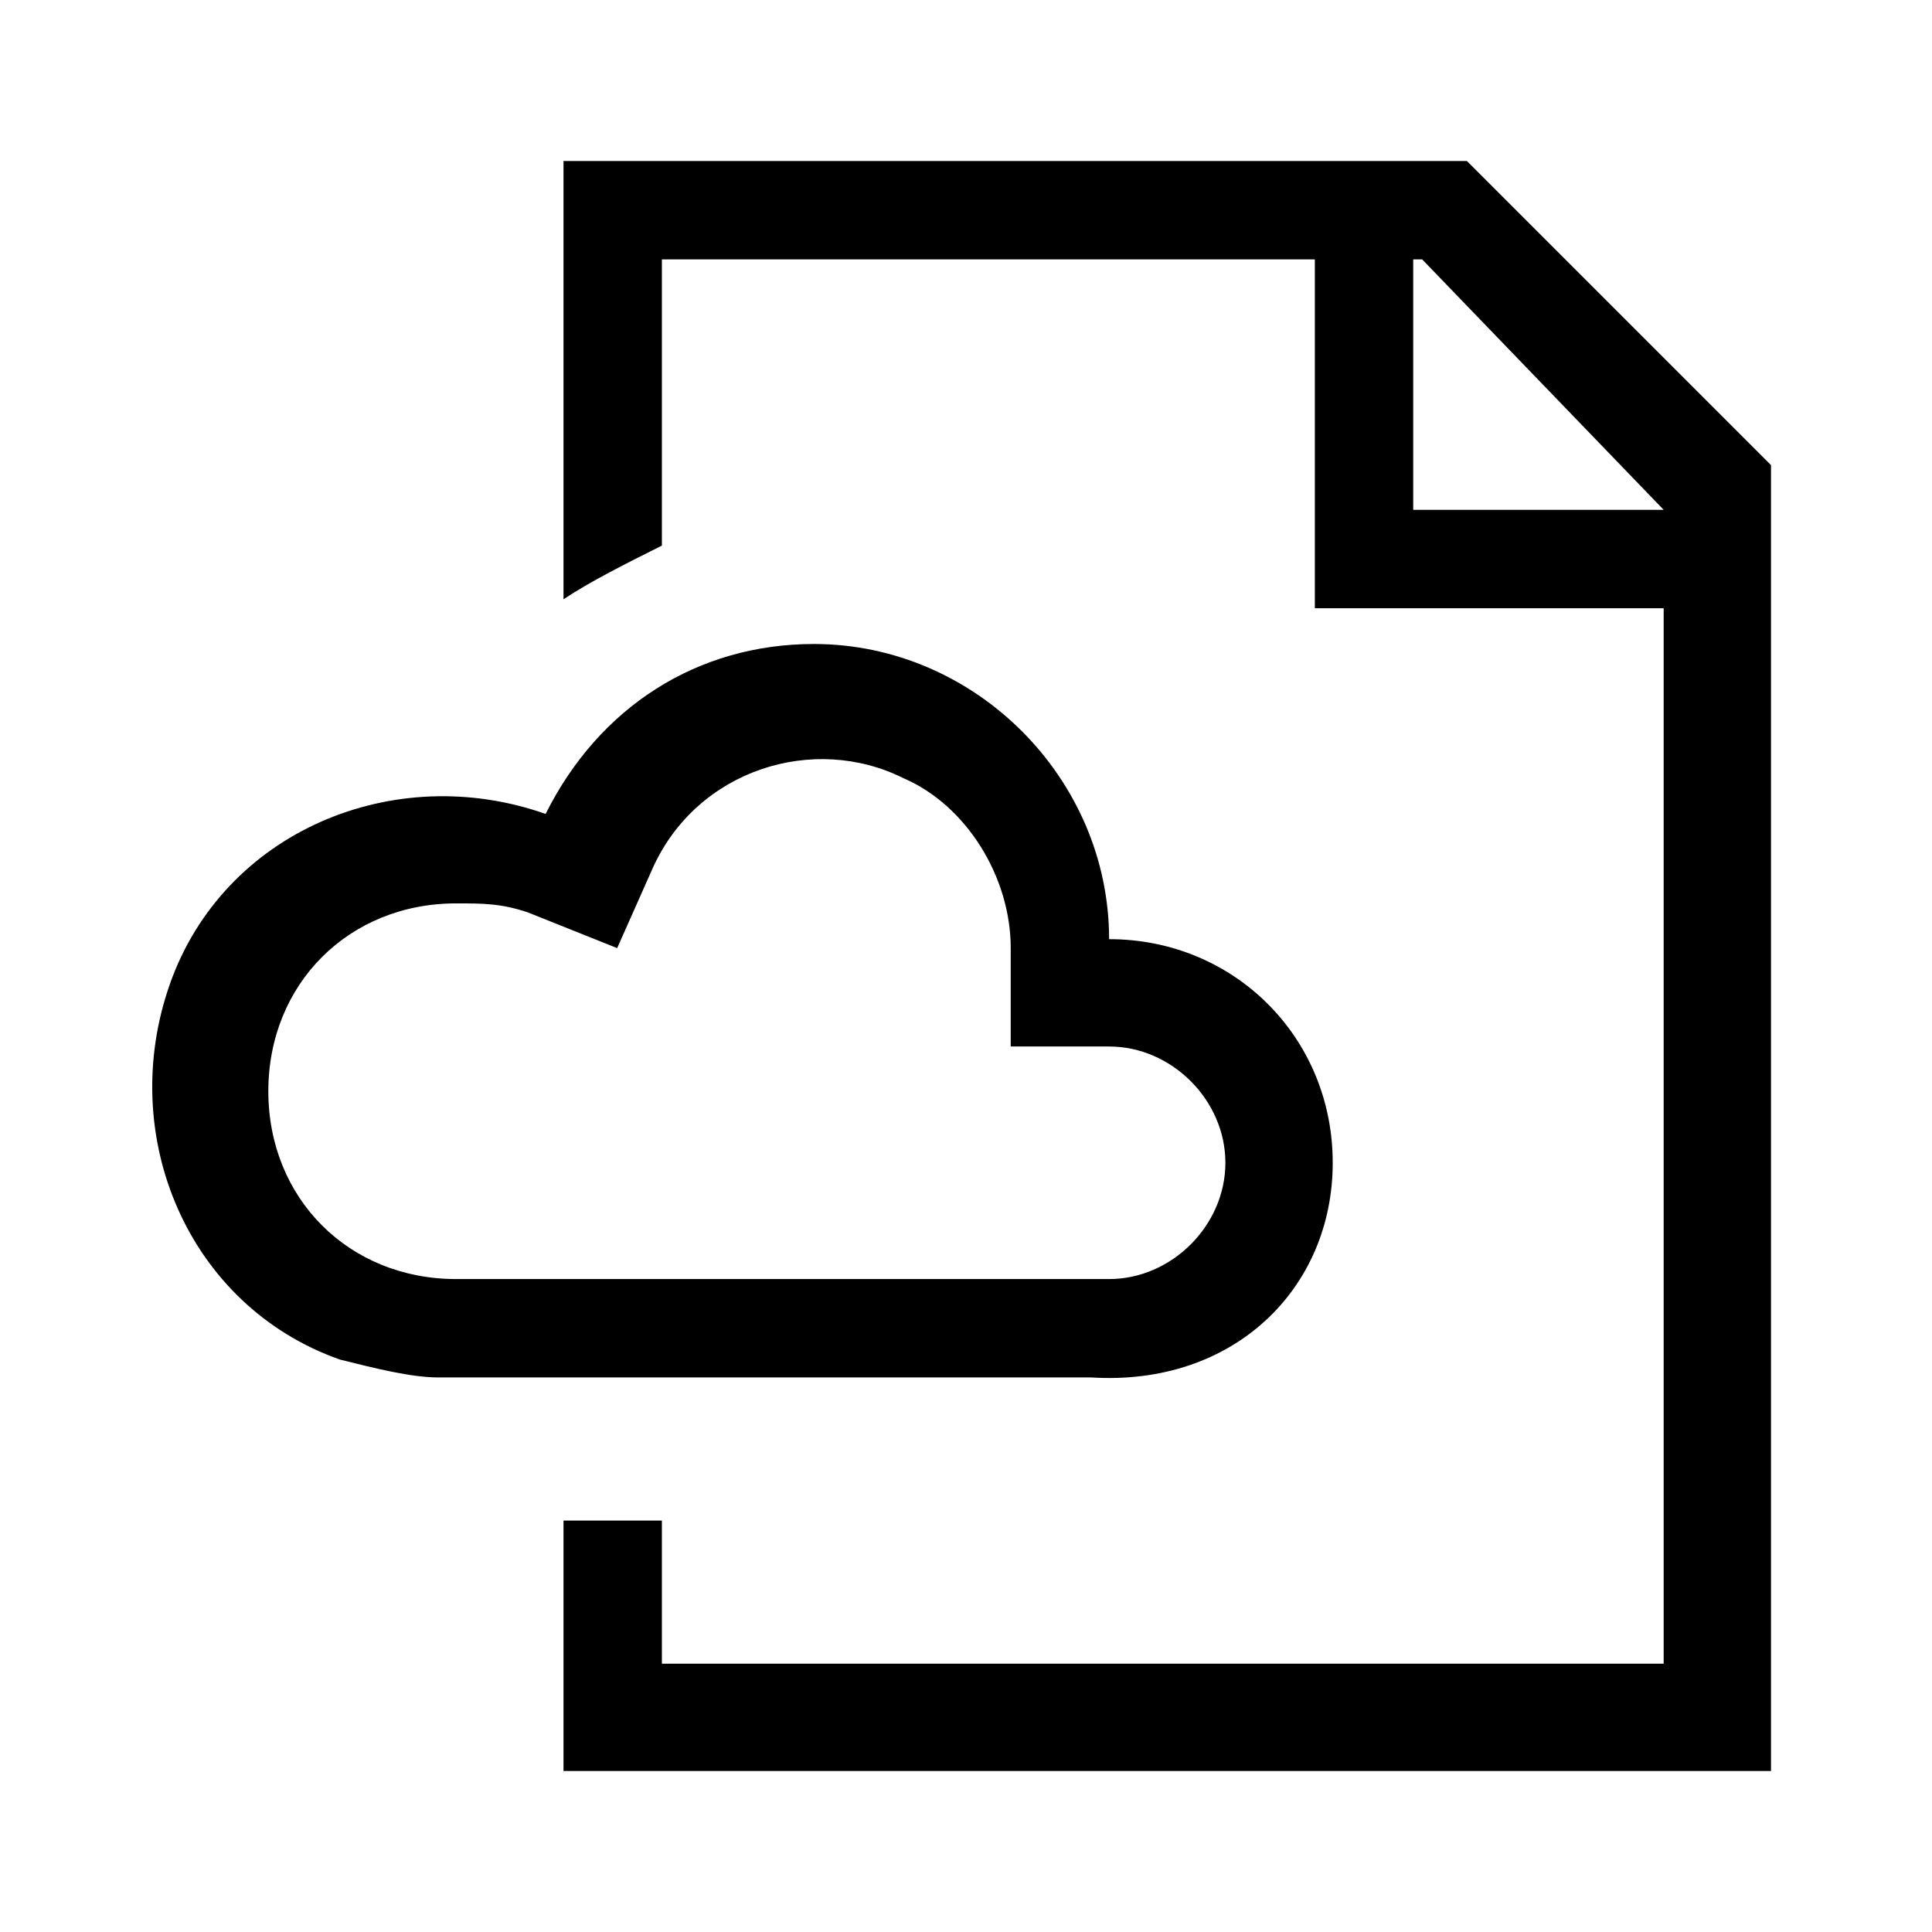 <?xml version="1.0" encoding="utf-8"?>
<!-- Generator: Adobe Illustrator 24.0.1, SVG Export Plug-In . SVG Version: 6.00 Build 0)  -->
<svg version="1.1" id="Layer_1" xmlns="http://www.w3.org/2000/svg" xmlns:xlink="http://www.w3.org/1999/xlink" x="0px" y="0px"
	 viewBox="0 0 21.6 21.6" style="enable-background:new 0 0 21.6 21.6;" xml:space="preserve">
<path d="M16.4,1.8H6.3v4.9C6.6,6.5,7,6.3,7.4,6.1V2.9h7.3v3.9h3.9v11.8H7.4V17H6.3v2.8h13.5V5.2L16.4,1.8z M18.6,5.7h-2.8V2.9h0.1
	L18.6,5.7L18.6,5.7z M14.9,13c0-1.4-1.1-2.5-2.5-2.5c0-1.8-1.5-3.3-3.3-3.3c-1.3,0-2.4,0.7-3,1.9c-1.7-0.6-3.6,0.2-4.2,1.9
	s0.2,3.6,1.9,4.2c0.4,0.1,0.8,0.2,1.1,0.2h7.3C13.8,15.5,14.9,14.4,14.9,13z M3,12.2c0-1.2,0.9-2.1,2.1-2.1c0.3,0,0.5,0,0.8,0.1
	l1,0.4l0.4-0.9c0.5-1.1,1.8-1.5,2.8-1c0.7,0.3,1.2,1.1,1.2,1.9v1.1h1.1c0.7,0,1.3,0.6,1.3,1.3c0,0.7-0.6,1.3-1.3,1.3H5.1
	C3.9,14.3,3,13.4,3,12.2C3,12.2,3,12.2,3,12.2z"/>
</svg>

